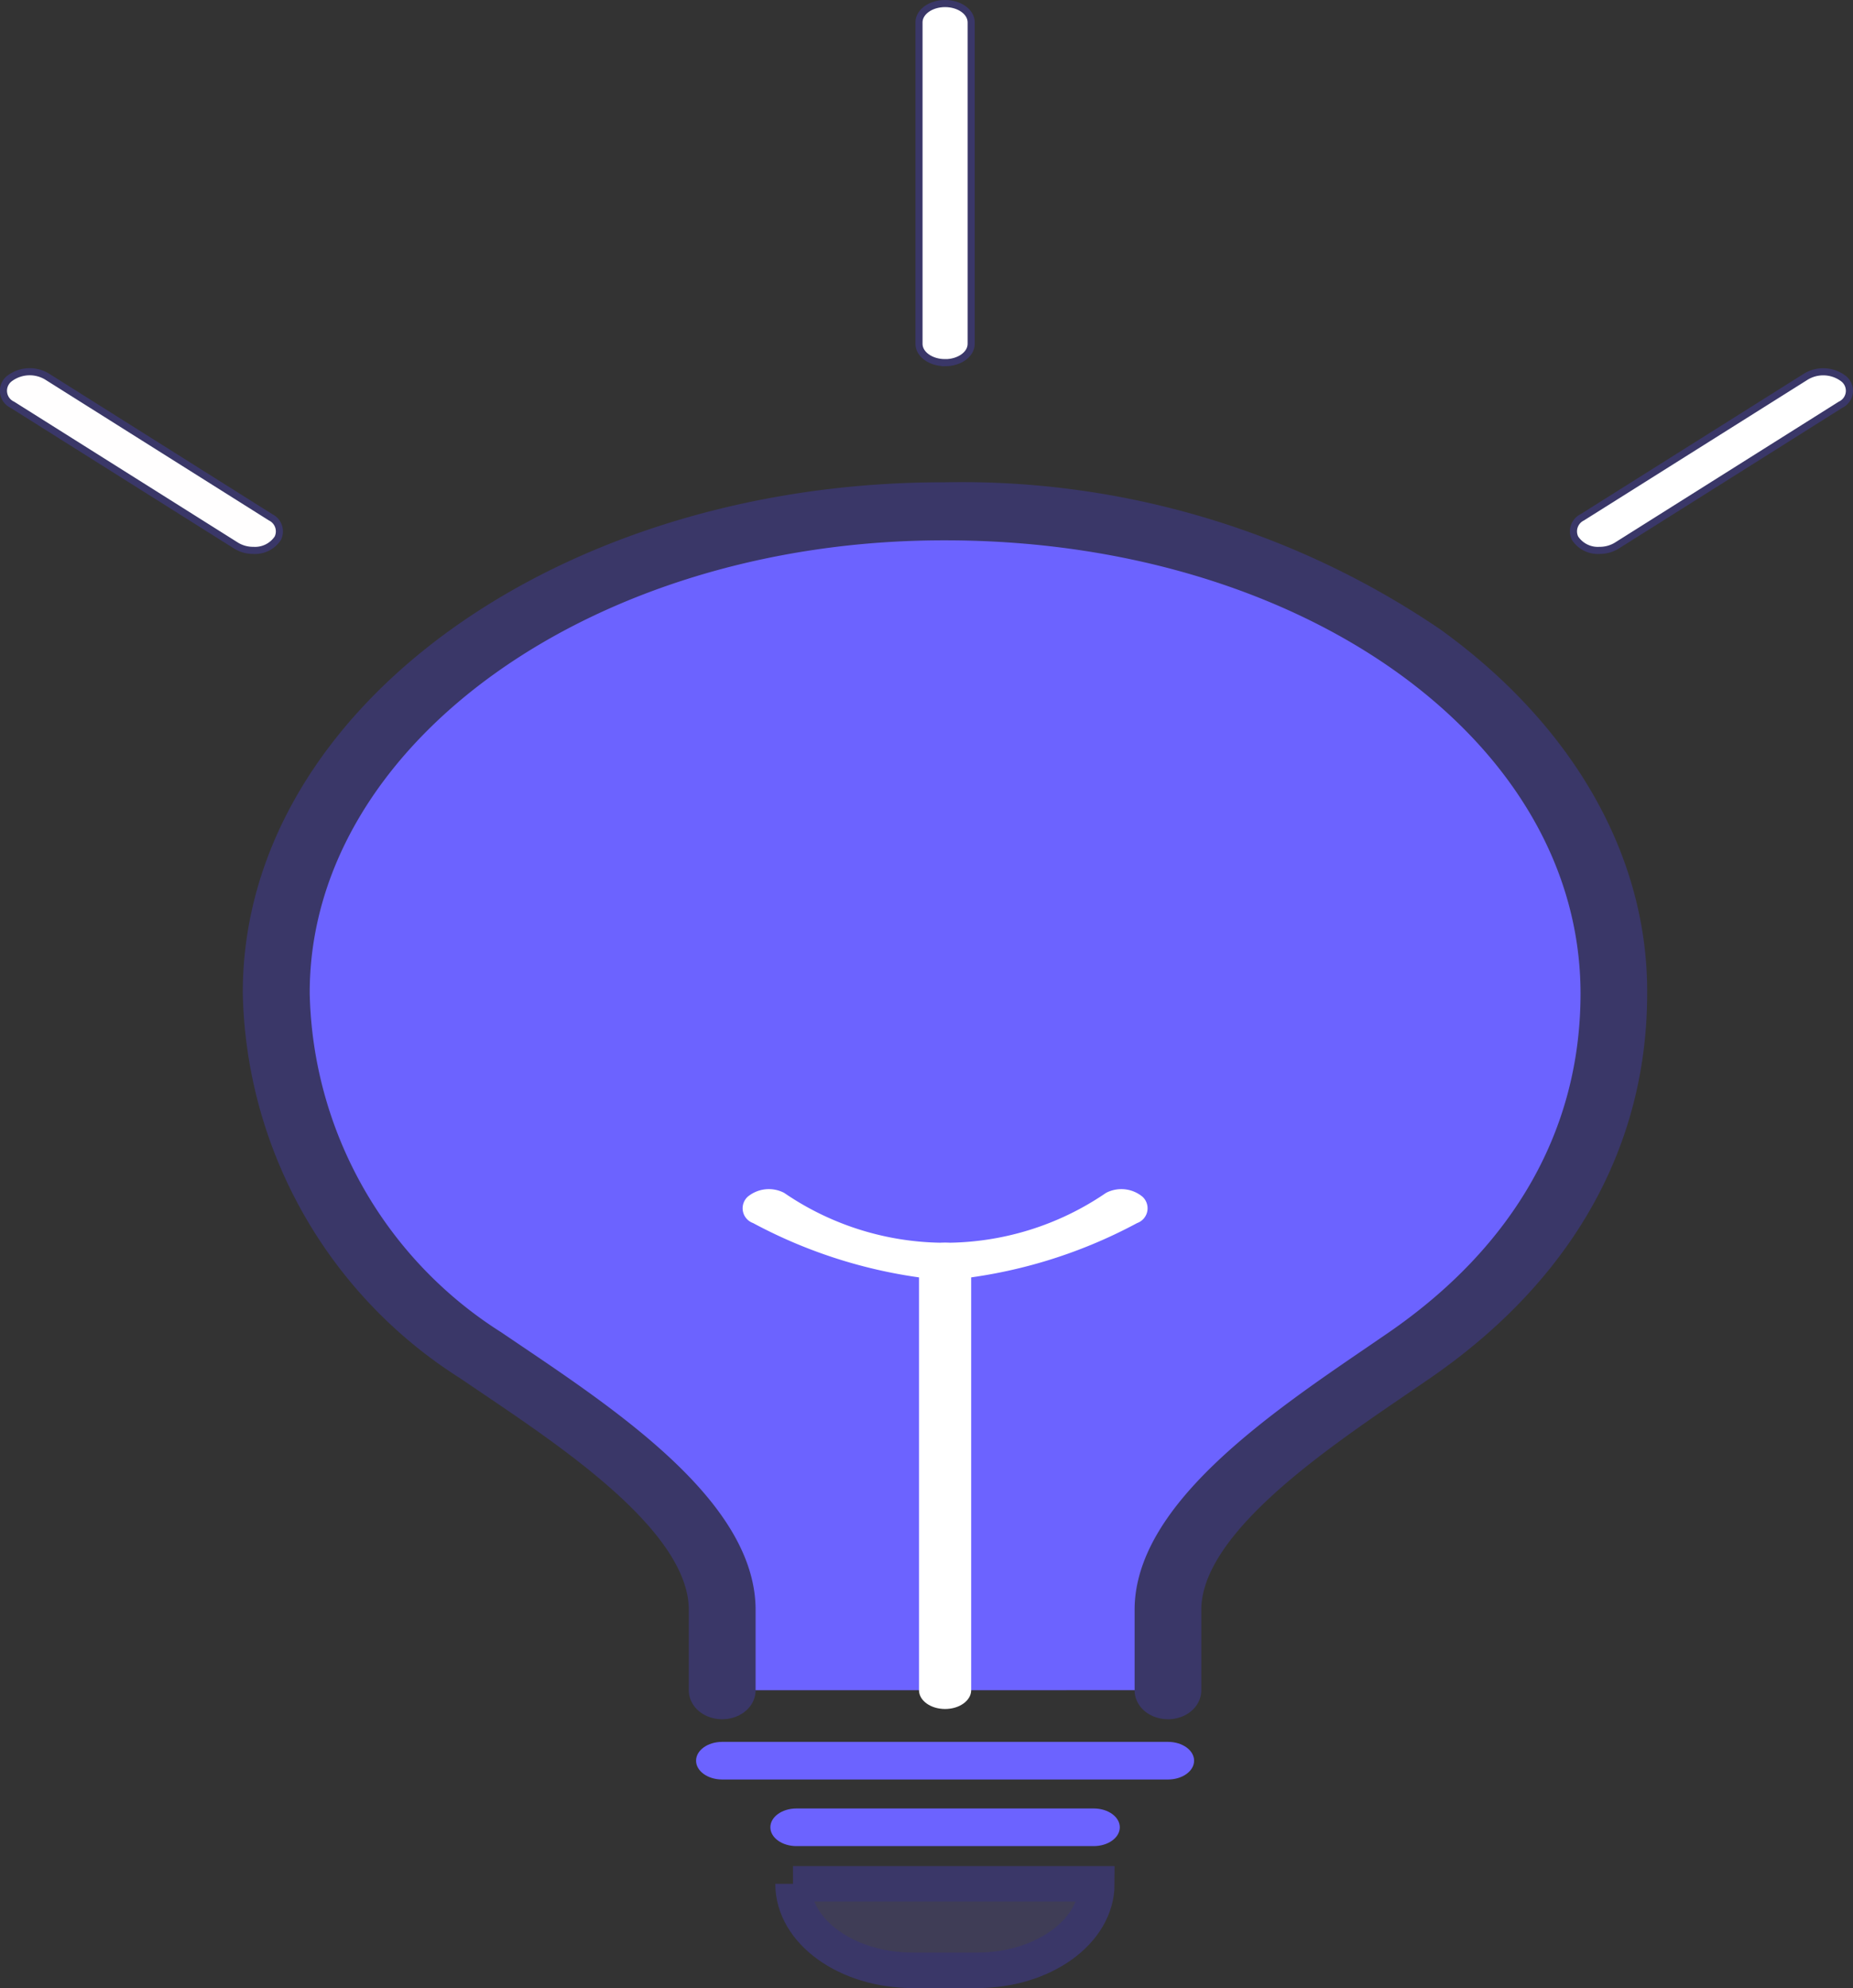 <svg xmlns="http://www.w3.org/2000/svg" width="52.201" height="56.004" viewBox="0 0 52.201 56.004"><rect x="0" y="0" width="52.201" height="56.004" fill="#333333" stroke="none"/><defs><style>.a{fill:#3f3d56;}.a,.c,.d{stroke:#3a3768;}.b{fill:#6c63ff;}.c{fill:#fffefe;}.c,.d{stroke-width:0.2px;}.d,.e{fill:#fff;}</style></defs><g transform="translate(0.101 0.1)"><path class="a" d="M151.4,500h8.56c0,1.346-1.513,2.437-3.379,2.437h-1.8c-1.866,0-3.379-1.091-3.379-2.437Z" transform="translate(-129.162 -447.033)"/><path class="b" d="M348.878,226.857v-2.264c0-2.736,4.127-5.324,6.8-7.17,3.773-2.6,5.757-6.1,5.757-10.189.029-7.5-8.383-13.6-18.788-13.623s-18.864,6.045-18.893,13.548q0,.038,0,.076a12.373,12.373,0,0,0,5.757,10.189c2.663,1.812,6.8,4.406,6.8,7.17v2.264" transform="translate(-316.075 -179.345)"/><path class="a" d="M346.319,224.811c-.243,0-.441-.142-.441-.318v-2.264c0-2.662,3.64-5.146,6.3-6.961l.641-.439c3.677-2.535,5.621-5.979,5.621-9.959,0-7.44-8.082-13.268-18.4-13.268h-.052c-10.108.008-18.308,5.9-18.348,13.193v.074a12.084,12.084,0,0,0,5.619,9.959l.562.38c2.693,1.818,6.38,4.307,6.38,7.021v2.264c0,.176-.2.318-.441.318s-.441-.142-.441-.318v-2.264c0-2.438-3.526-4.819-6.1-6.557l-.564-.382a12.655,12.655,0,0,1-5.9-10.42v-.076c.03-7.632,8.651-13.827,19.228-13.827h.054a23.482,23.482,0,0,1,13.663,4.051c3.622,2.612,5.644,6.159,5.617,9.852,0,4.158-2.038,7.761-5.893,10.419l-.644.441c-2.542,1.735-6.023,4.111-6.023,6.5v2.264c0,.176-.2.318-.441.318Z" transform="translate(-313.516 -176.981)"/><path class="b" d="M427.61,540h-8.374c-.406,0-.735-.237-.735-.53s.329-.53.735-.53h8.374c.406,0,.735.237.735.53S428.016,540,427.61,540Z" transform="translate(-396.9 -488.096)"/><path class="c" d="M278.5,161.9a.913.913,0,0,1-.483-.131l-6.308-3.971a.435.435,0,0,1-.07-.747A.944.944,0,0,1,272.68,157l6.308,3.971a.44.44,0,0,1,.2.585A.767.767,0,0,1,278.5,161.9Z" transform="translate(-271.462 -146.496)"/><path class="d" d="M573.211,161.9a.767.767,0,0,1-.688-.344.44.44,0,0,1,.2-.585L579.036,157a.944.944,0,0,1,1.036.051.435.435,0,0,1-.07.747l-6.308,3.971A.913.913,0,0,1,573.211,161.9Z" transform="translate(-528.254 -146.496)"/><path class="b" d="M417.548,522.257h-12.56c-.406,0-.735-.237-.735-.53s.329-.53.735-.53h12.56c.406,0,.735.237.735.53S417.953,522.257,417.548,522.257Z" transform="translate(-384.745 -472.229)"/><path class="e" d="M447.736,401.592c-.406,0-.735-.237-.735-.53V388.987c0-.293.329-.53.735-.53s.735.237.735.53v12.076C448.47,401.355,448.141,401.592,447.736,401.592Z" transform="translate(-421.213 -353.55)"/><path class="e" d="M418.865,376.776a13.98,13.98,0,0,1-5.41-1.614.442.442,0,0,1-.151-.741.934.934,0,0,1,1.028-.109,8.017,8.017,0,0,0,9.067,0,.934.934,0,0,1,1.028.109.442.442,0,0,1-.151.741A13.982,13.982,0,0,1,418.865,376.776Z" transform="translate(-392.342 -340.809)"/><path class="d" d="M447.735,69.061c-.406,0-.735-.237-.735-.53V59.475c0-.293.329-.53.735-.53s.735.237.735.53v9.057c0,.292-.329.53-.735.53Z" transform="translate(-421.212 -58.945)"/></g></svg>